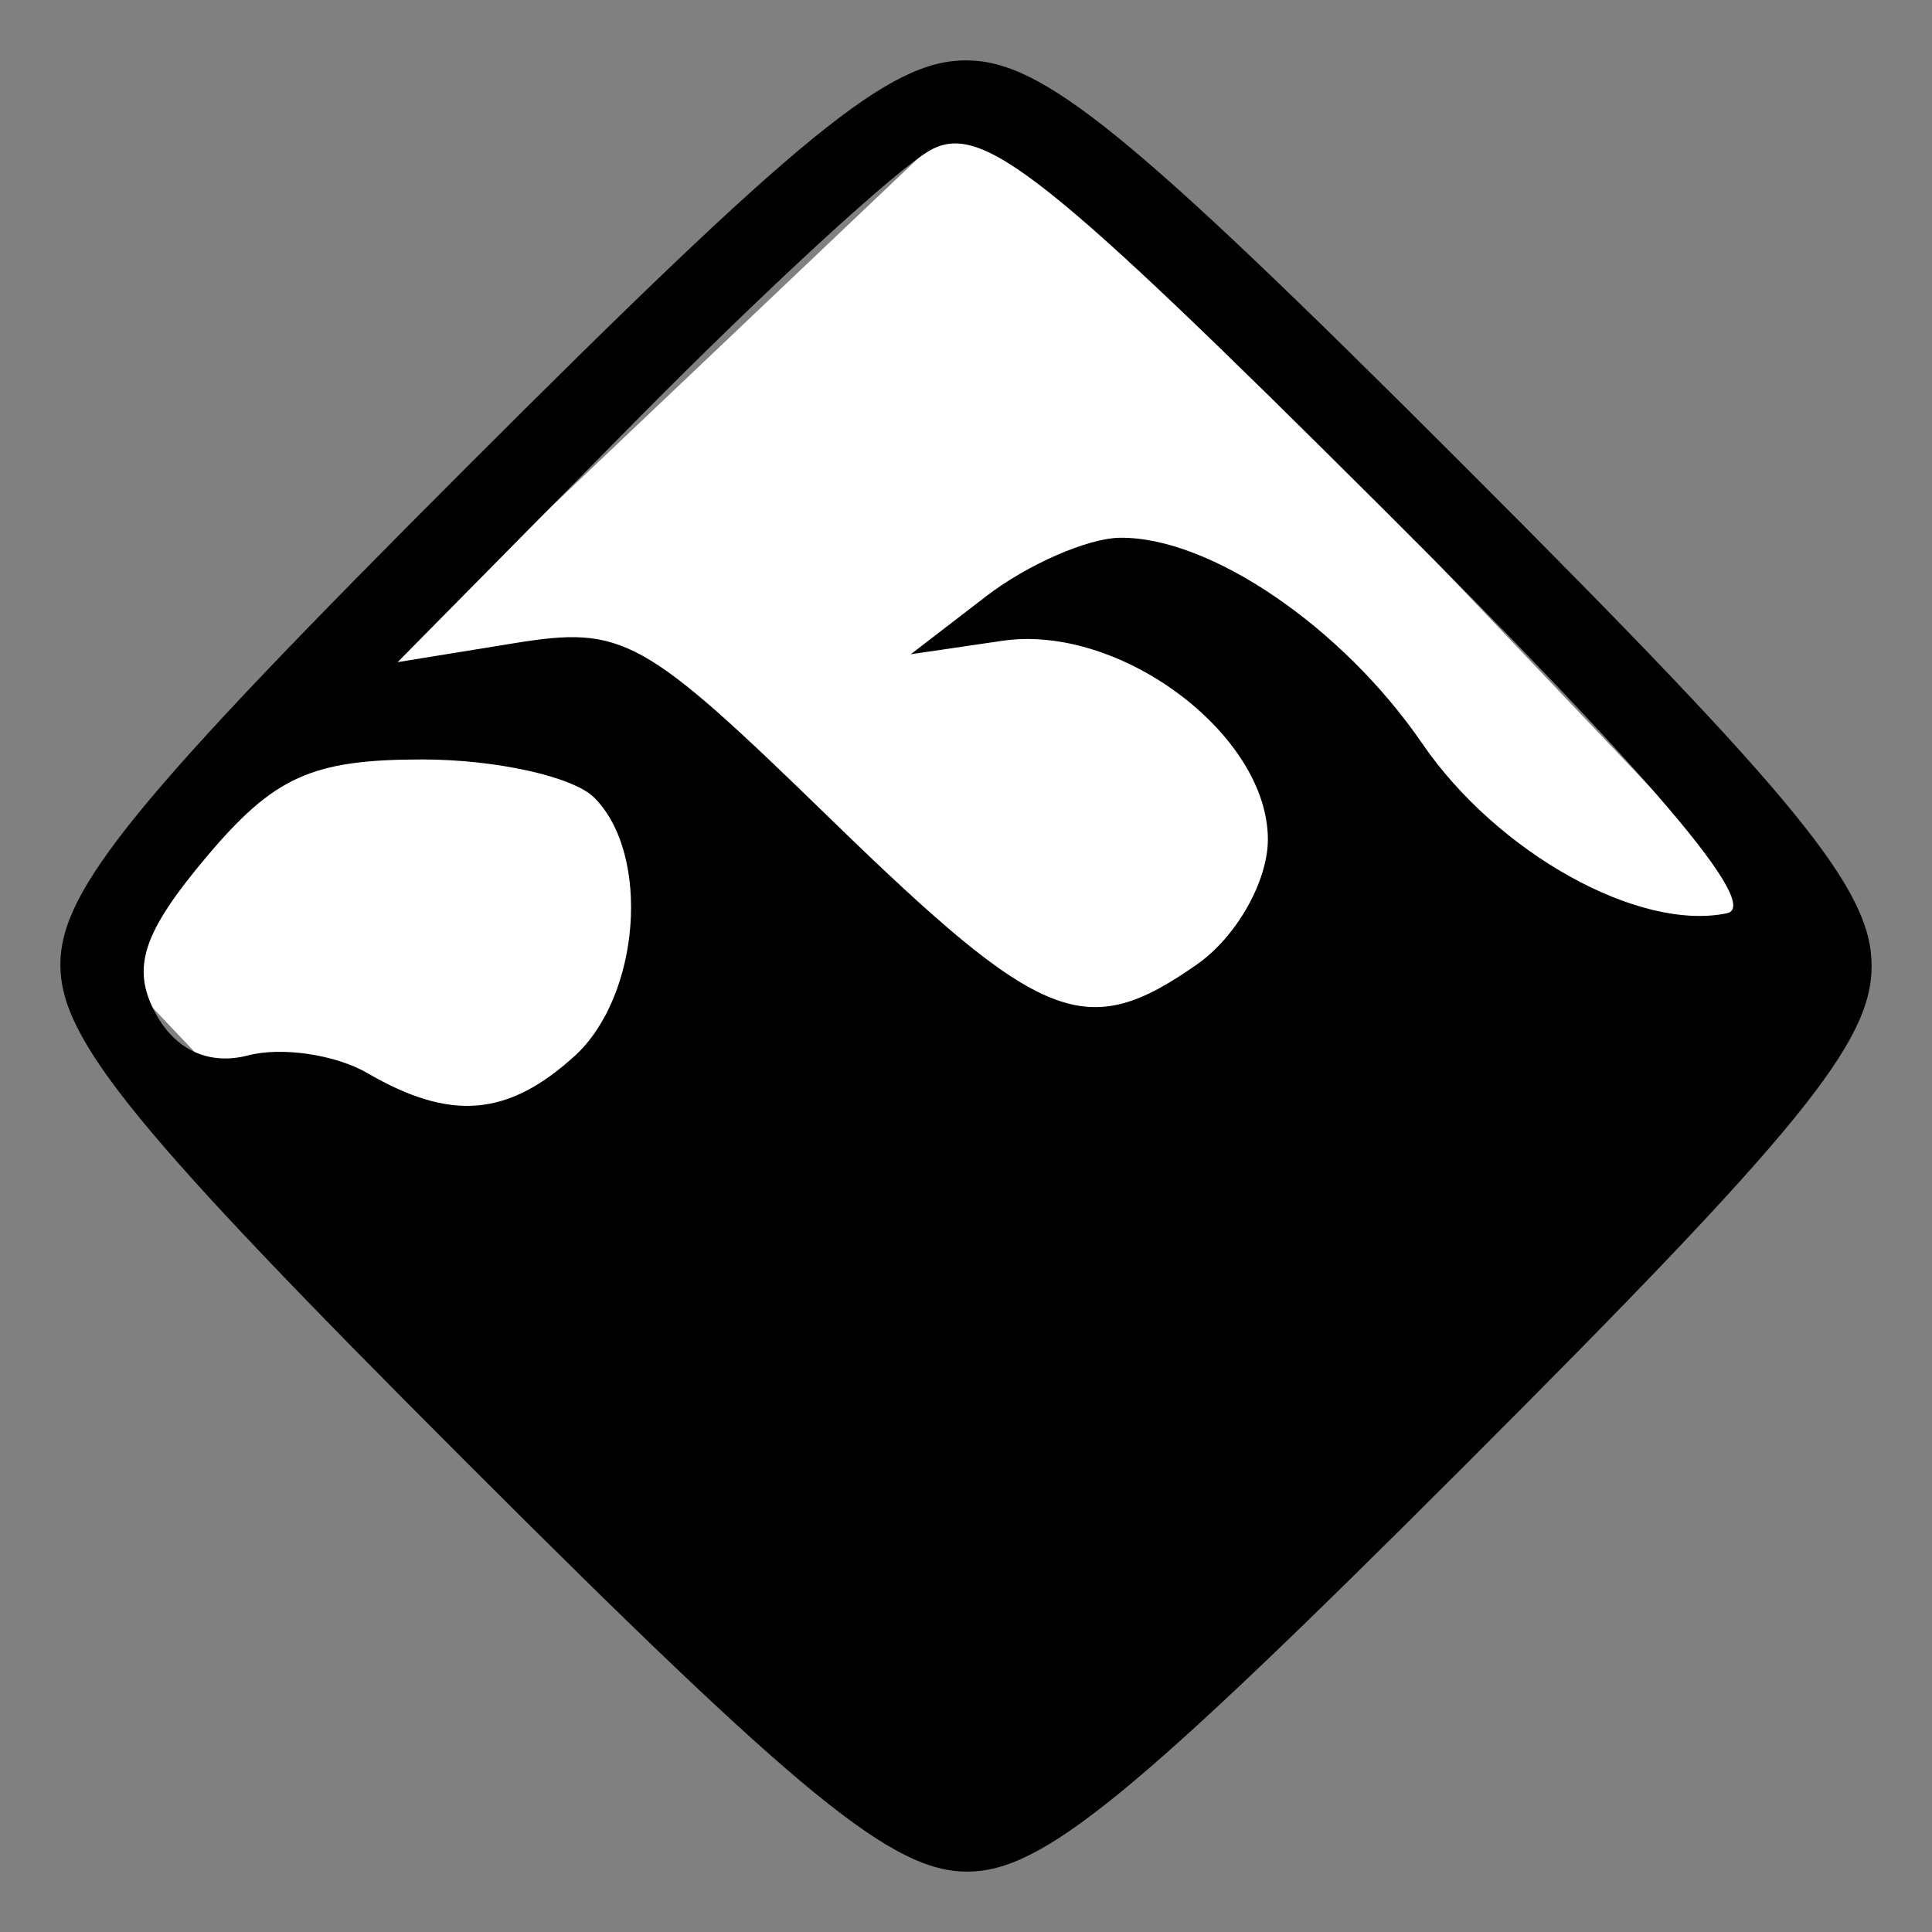 <?xml version="1.0" encoding="UTF-8" standalone="no"?>
<!-- Created with Inkscape (http://www.inkscape.org/) -->
<svg id="svg3024" xmlns:rdf="http://www.w3.org/1999/02/22-rdf-syntax-ns#" xmlns="http://www.w3.org/2000/svg" height="64px" width="64px" version="1.1" xmlns:cc="http://creativecommons.org/ns#" xmlns:dc="http://purl.org/dc/elements/1.1/">
 <rect width="100%" height="100%" fill="#808080" stroke="none"/>

 <g id="layer1">
  <g id="g8852">
   <path id="path7804" d="M-36.727,40.182-70.909,4.182-34.909-30-0.727,6z" fill-rule="nonzero" transform="matrix(0.826,0,0,0.826,61.601,27.793)" fill="#FFF"/>
   <g id="g8842">
    <path id="path2989" d="M15.505,48.495c-11.047-11.048-13.505-14.057-13.505-16.535,0-2.477,2.453-5.482,13.466-16.494,11.093-11.094,14.006-13.466,16.534-13.466s5.441,2.372,16.534,13.466c11.094,11.093,13.466,14.006,13.466,16.534s-2.372,5.441-13.466,16.534c-11.012,11.013-14.017,13.466-16.494,13.466-2.478,0-5.487-2.458-16.534-13.505zm3.517-13.5c2.186-1.978,2.55-6.686,0.662-8.574-0.695-0.695-3.258-1.263-5.696-1.263-3.656,0-4.909,0.567-7.154,3.234-2.108,2.506-2.488,3.67-1.686,5.168,0.656,1.225,1.78,1.739,3.068,1.402,1.118-0.292,2.901-0.027,3.961,0.589,2.744,1.595,4.637,1.442,6.845-0.557zm20.639-3.055c1.298-0.909,2.339-2.748,2.339-4.134,0-3.482-4.903-7.15-8.794-6.579l-3.036,0.446,2.494-1.918c1.372-1.055,3.368-1.929,4.437-1.941,2.975-0.036,7.366,2.954,10.015,6.819,2.482,3.622,7.174,6.235,10.092,5.619,1.151-0.244-2.464-4.496-11.359-13.362-11.223-11.187-13.325-12.853-15.028-11.916-1.088,0.599-5.505,4.66-9.814,9.025l-7.835,7.935,3.856-0.626c3.619-0.587,4.262-0.231,10.467,5.803,7.039,6.844,8.476,7.415,12.166,4.83z" fill="#000"/>
   </g>
  </g>
 </g>
</svg>
